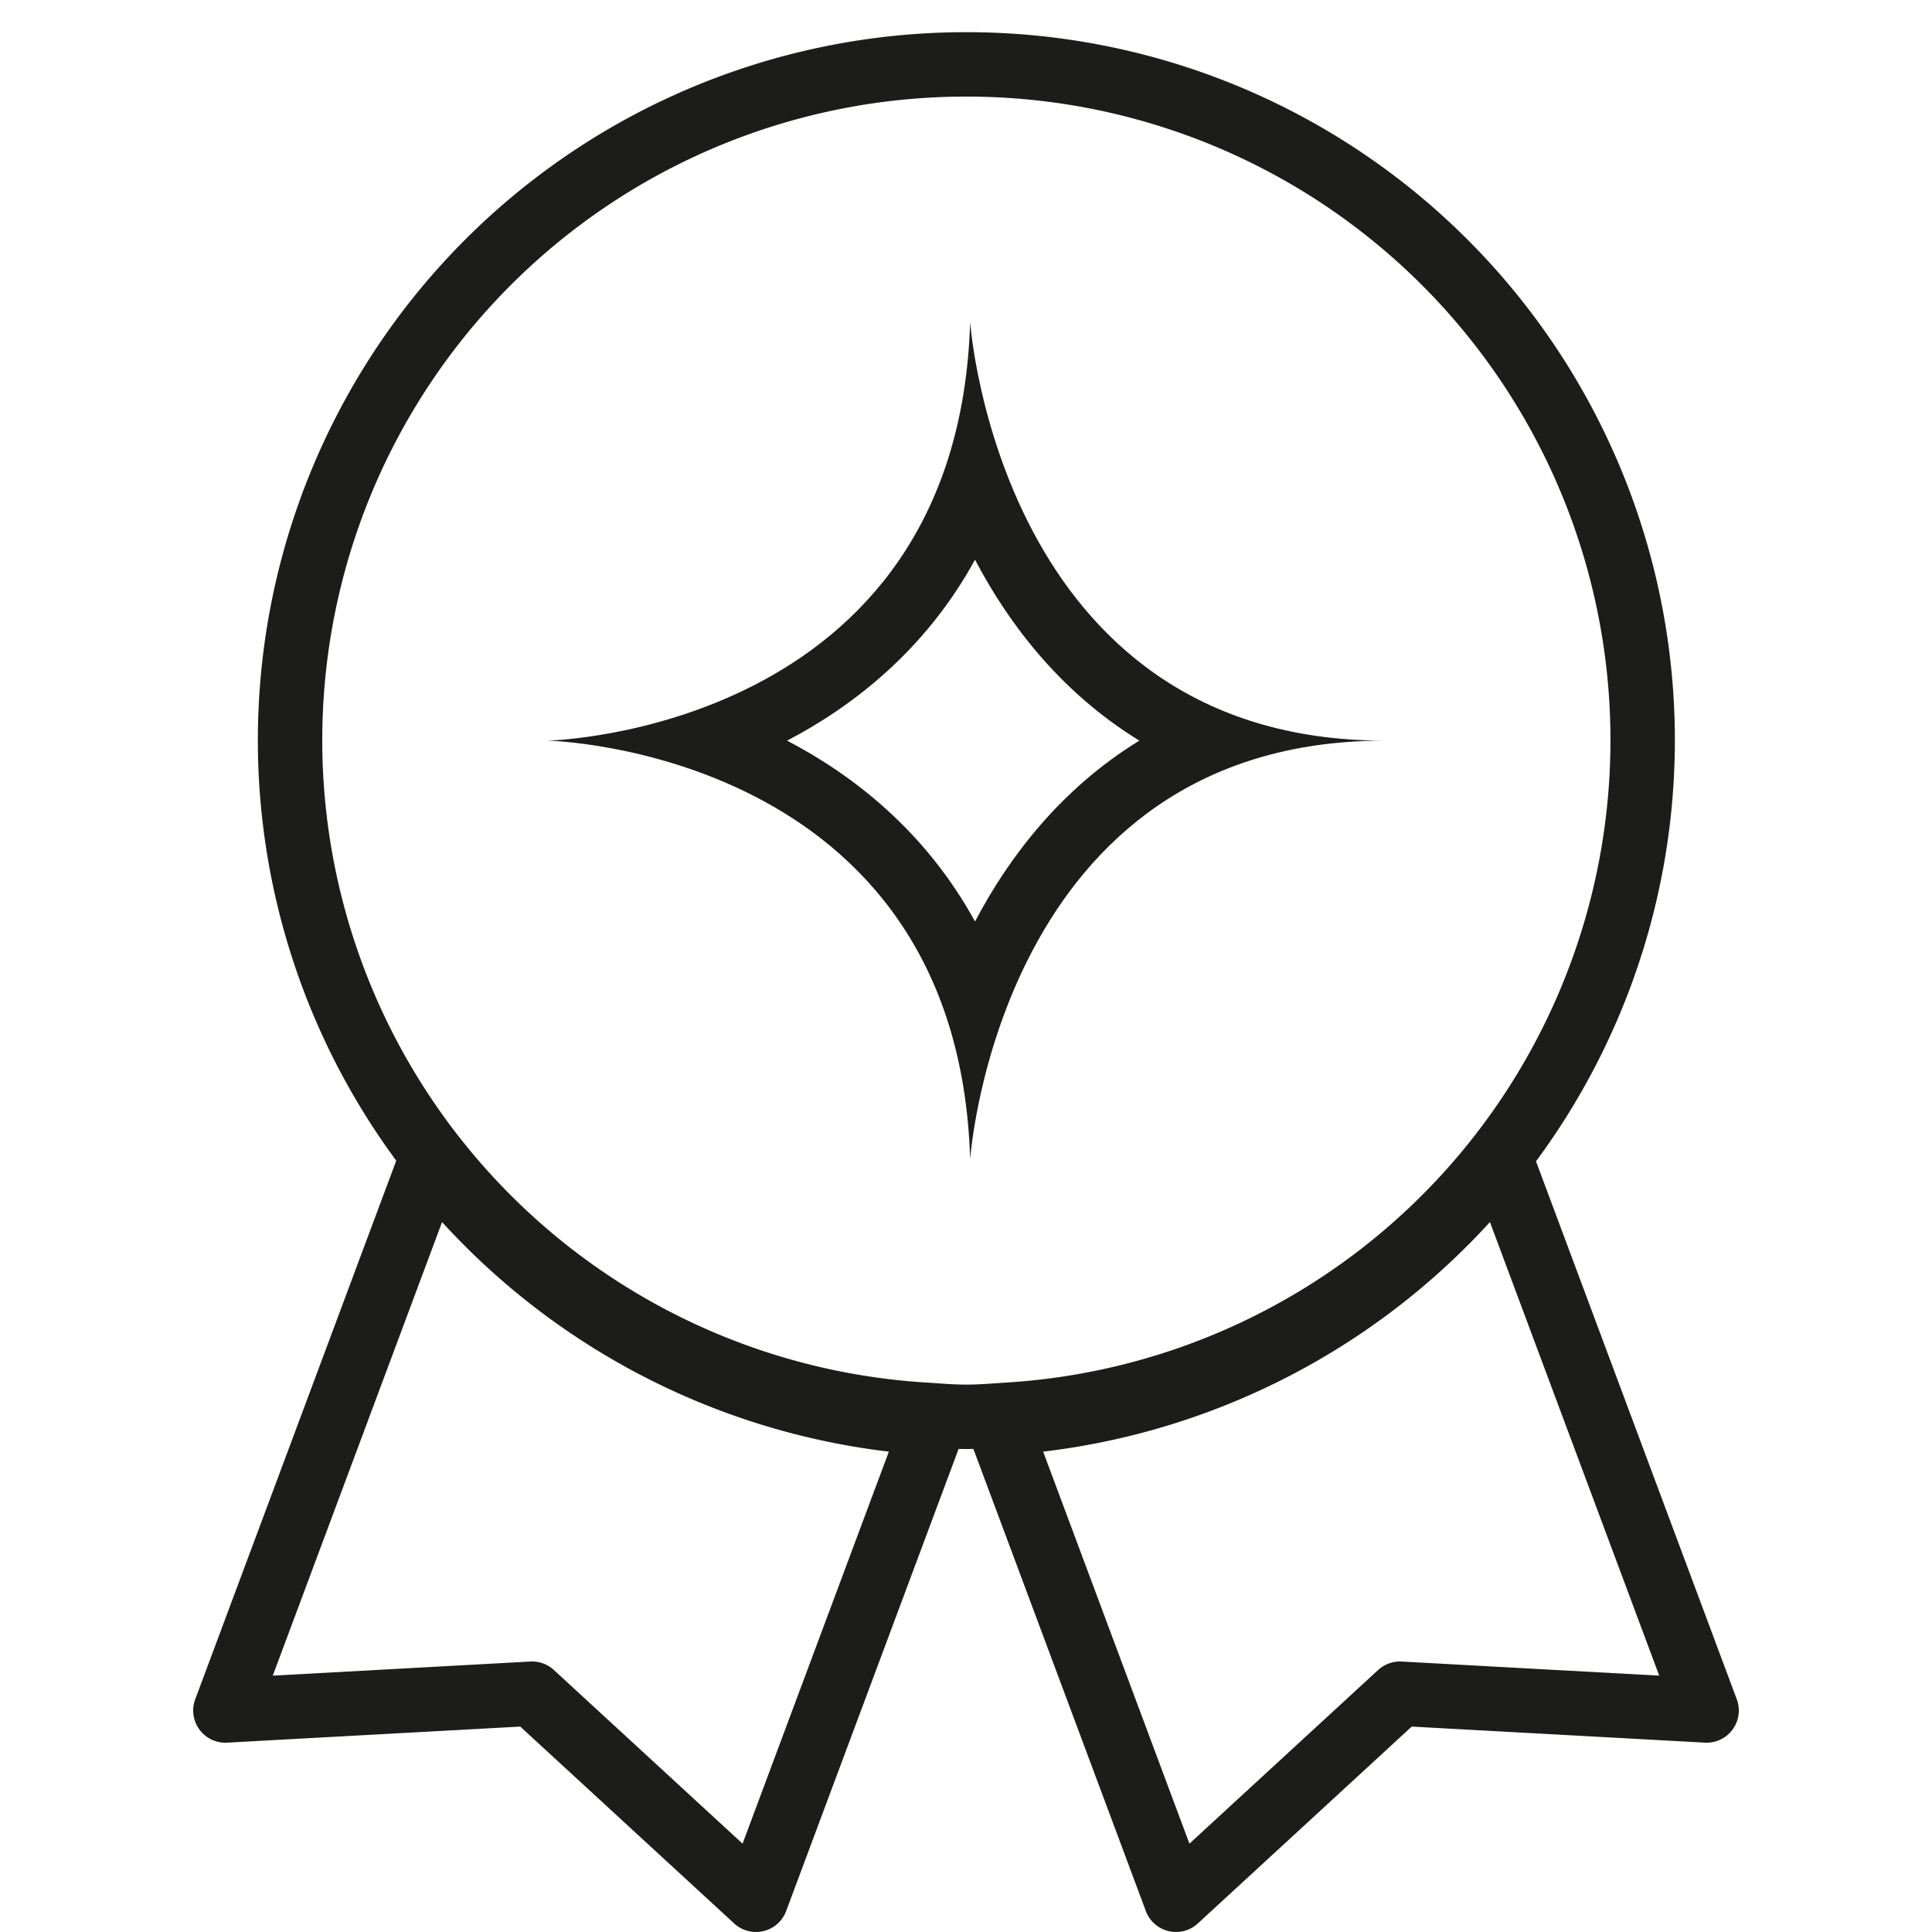 <svg xmlns="http://www.w3.org/2000/svg" width="60" height="60" viewBox="0 0 60 60">
  <g id="ico_60_option06" transform="translate(0 0.5)">
    <rect id="base" width="60" height="60" transform="translate(0 -0.5)" fill="none"/>
    <g id="icon" transform="translate(5)">
      <path id="path" d="M7.39,28.265,1,45.386l9.524-.522,6.954,6.4L23,36.467A21.346,21.346,0,0,1,7.39,28.265Z" transform="translate(1 7.235)" fill="none" stroke="#1c1c1b" stroke-linejoin="round" stroke-width="2"/>
      <path id="path-2" data-name="path" d="M16.61,28.265,23,45.386l-9.524-.522-6.954,6.4L1,36.467A21.346,21.346,0,0,0,16.61,28.265Z" transform="translate(25 7.235)" fill="none" stroke="#1c1c1b" stroke-linejoin="round" stroke-width="2"/>
      <path id="path-3" data-name="path" d="M23.63,1a20.987,20.987,0,0,0-1.316,41.933c.437.027.872.067,1.316.067.462,0,.915-.04,1.37-.069A20.987,20.987,0,0,0,23.63,1Z" transform="translate(1.37 0.5)" fill="none" stroke="#1c1c1b" stroke-linejoin="round" stroke-width="2"/>
      <g id="icon_26_star_outline" transform="translate(7972.001 10.501)" fill="none">
        <path d="M-7960,12s12.741-.258,13.129-13c0,0,.9,13,12.869,13-11.968,0-12.869,13-12.869,13C-7947.259,12.258-7960,12-7960,12Z" stroke="none"/>
        <path d="M -7946.721 17.618 C -7946.712 17.6 -7946.702 17.582 -7946.692 17.564 C -7945.673 15.639 -7944.076 13.508 -7941.617 12 C -7944.076 10.492 -7945.673 8.361 -7946.692 6.436 C -7946.702 6.418 -7946.712 6.399 -7946.721 6.381 C -7948.263 9.198 -7950.524 10.938 -7952.557 12 C -7950.524 13.062 -7948.263 14.801 -7946.721 17.618 M -7946.872 24.999 C -7947.259 12.258 -7960 12 -7960 12 C -7960 12 -7947.259 11.742 -7946.872 -1.001 C -7946.872 -1.001 -7945.971 12 -7934.002 12 C -7945.971 12 -7946.872 24.999 -7946.872 24.999 Z" stroke="none" fill="#1c1c1b"/>
      </g>
    </g>
  </g>
</svg>
